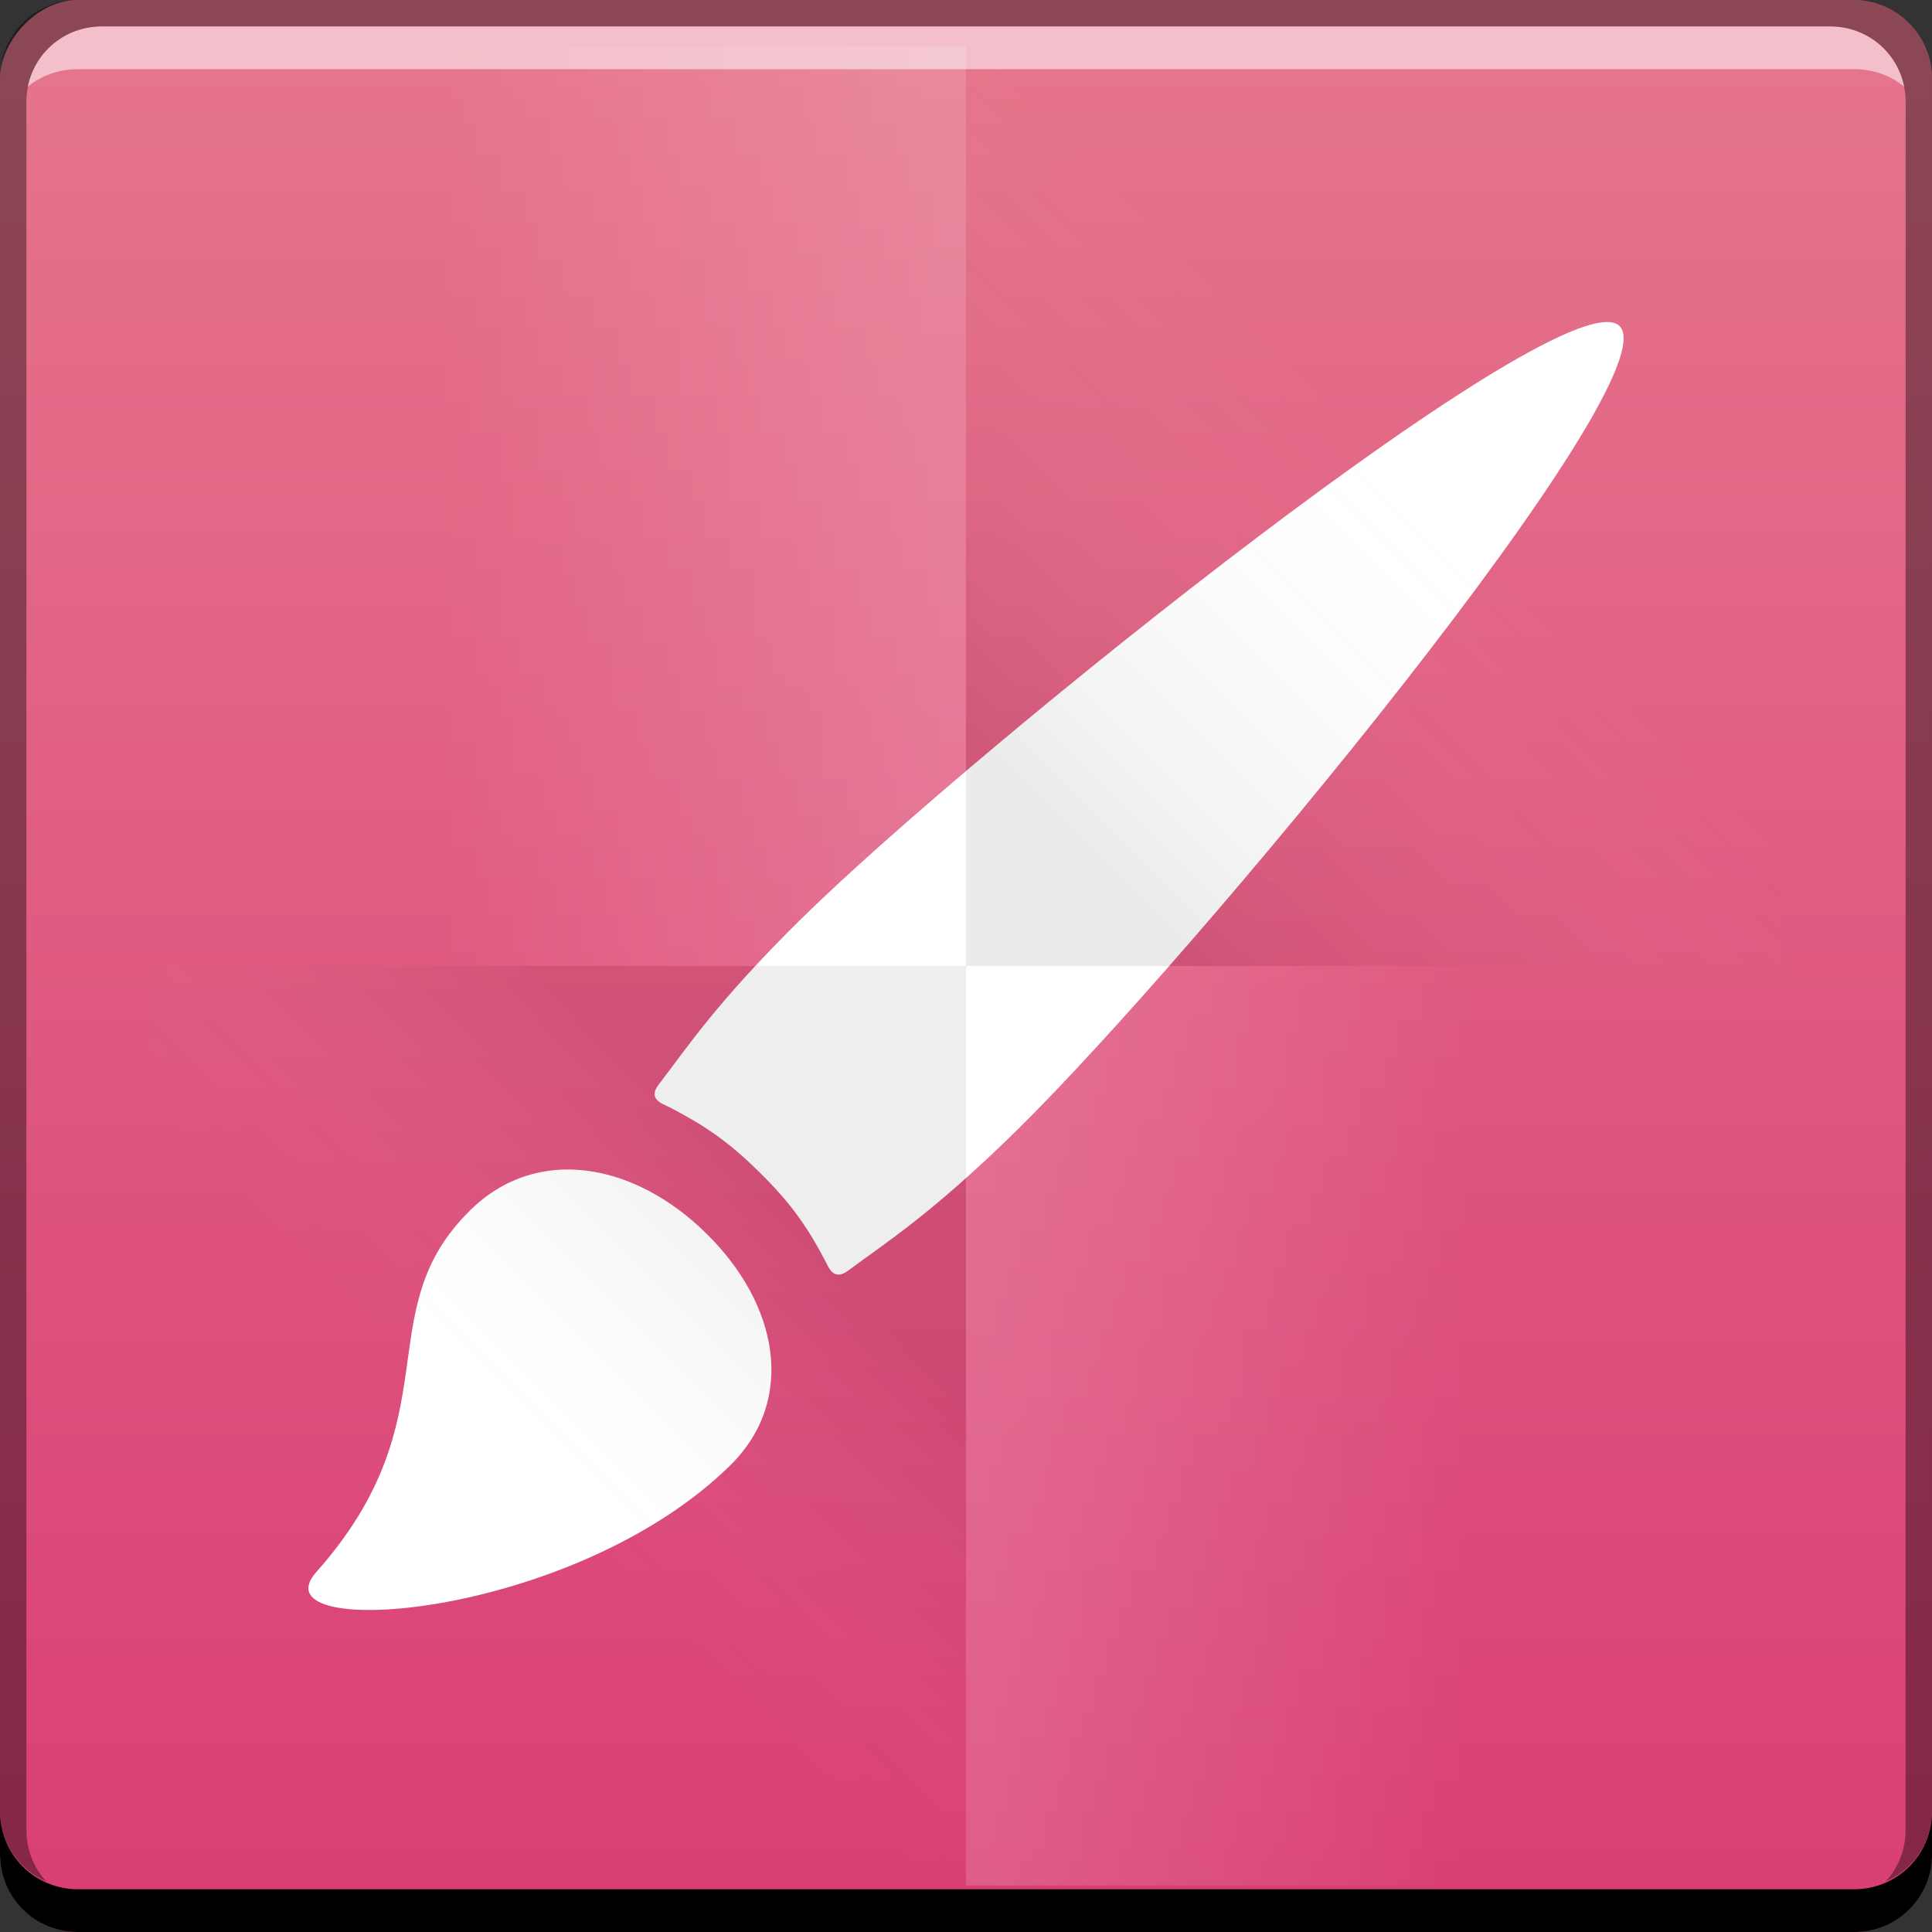 <?xml version="1.0" encoding="UTF-8" standalone="no"?>
<!-- Created with Inkscape (http://www.inkscape.org/) -->

<svg
   xmlns:dc="http://purl.org/dc/elements/1.1/"
   xmlns:cc="http://creativecommons.org/ns#"
   xmlns:rdf="http://www.w3.org/1999/02/22-rdf-syntax-ns#"
   xmlns:svg="http://www.w3.org/2000/svg"
   xmlns="http://www.w3.org/2000/svg"
   xmlns:xlink="http://www.w3.org/1999/xlink"
   xmlns:sodipodi="http://sodipodi.sourceforge.net/DTD/sodipodi-0.dtd"
   xmlns:inkscape="http://www.inkscape.org/namespaces/inkscape"
   width="48"
   height="48"
   id="svg6391"
   version="1.1"
   inkscape:version="0.48+devel r12272"
   sodipodi:docname="image-x-xcf.svg">
  <rect width="100%" height="100%" fill="#333333" stroke="none"/>
  <defs
     id="defs6393">
    <linearGradient
       id="linearGradient943">
      <stop
         id="stop945"
         offset="0"
         style="stop-color:#d93e74;stop-opacity:1" />
      <stop
         id="stop947"
         offset="1"
         style="stop-color:#e7768d;stop-opacity:0.996" />
    </linearGradient>
    <linearGradient
       inkscape:collect="always"
       xlink:href="#linearGradient6262"
       id="linearGradient924"
       gradientUnits="userSpaceOnUse"
       gradientTransform="matrix(-1,0,0,1,529.714,554.063)"
       x1="23.533"
       y1="13.074"
       x2="11.58"
       y2="13.074" />
    <linearGradient
       id="linearGradient6262"
       inkscape:collect="always">
      <stop
         id="stop6264"
         offset="0"
         style="stop-color:#ffffff;stop-opacity:0.257" />
      <stop
         id="stop6266"
         offset="1"
         style="stop-color:#ffffff;stop-opacity:0;" />
    </linearGradient>
    <linearGradient
       inkscape:collect="always"
       xlink:href="#linearGradient6282"
       id="linearGradient942"
       gradientUnits="userSpaceOnUse"
       gradientTransform="matrix(1,0,0,-1,481.714,579.219)"
       x1="17.606"
       y1="19.661"
       x2="11.019"
       y2="13.074" />
    <linearGradient
       inkscape:collect="always"
       id="linearGradient6282">
      <stop
         style="stop-color:#000000;stop-opacity:0.11"
         offset="0"
         id="stop6284" />
      <stop
         style="stop-color:#ffffff;stop-opacity:0;"
         offset="1"
         id="stop6286" />
    </linearGradient>
    <linearGradient
       gradientUnits="userSpaceOnUse"
       y2="13.074"
       x2="11.019"
       y1="13.074"
       x1="23.533"
       id="linearGradient6268"
       xlink:href="#linearGradient6262"
       inkscape:collect="always"
       gradientTransform="translate(481.714,531.219)" />
    <linearGradient
       y2="13.074"
       x2="11.58"
       y1="21.89"
       x1="20.396"
       gradientTransform="matrix(-1,0,0,1,529.714,531.219)"
       gradientUnits="userSpaceOnUse"
       id="linearGradient6280"
       xlink:href="#linearGradient6288"
       inkscape:collect="always" />
    <linearGradient
       inkscape:collect="always"
       id="linearGradient6288">
      <stop
         style="stop-color:#000000;stop-opacity:0.131"
         offset="0"
         id="stop6290" />
      <stop
         style="stop-color:#ffffff;stop-opacity:0;"
         offset="1"
         id="stop6292" />
    </linearGradient>
    <linearGradient
       y2="-1001.469"
       x2="92.143"
       y1="-1049.092"
       x1="92.143"
       gradientTransform="translate(416.821,469.869)"
       gradientUnits="userSpaceOnUse"
       id="linearGradient4117"
       xlink:href="#linearGradient943"
       inkscape:collect="always" />
  </defs>
  <sodipodi:namedview
     id="base"
     pagecolor="#ffffff"
     bordercolor="#666666"
     borderopacity="1.0"
     inkscape:pageopacity="0.0"
     inkscape:pageshadow="2"
     inkscape:zoom="1.979899"
     inkscape:cx="9.6872984"
     inkscape:cy="27.663695"
     inkscape:document-units="px"
     inkscape:current-layer="layer1"
     showgrid="false"
     fit-margin-top="0"
     fit-margin-left="0"
     fit-margin-right="0"
     fit-margin-bottom="0"
     inkscape:window-width="1366"
     inkscape:window-height="716"
     inkscape:window-x="0"
     inkscape:window-y="28"
     inkscape:window-maximized="1" />
  <g
     inkscape:label="Capa 1"
     inkscape:groupmode="layer"
     id="layer1"
     transform="translate(-481.714,-531.219)">
    <rect
       style="fill:url(#linearGradient4117);fill-opacity:1;stroke:none"
       id="rect2991-1-7-3"
       width="48"
       height="48"
       x="481.714"
       y="-579.219"
       ry="1.945"
       transform="scale(1,-1)" />
    <path
       inkscape:connector-curvature="0"
       id="path356"
       style="fill:#ffffff;fill-opacity:1;fill-rule:nonzero;stroke:none"
       d="m 521.951,539.319 c -1.324,-1.296 -15.96,10.431 -20.321,14.719 -2.161,2.128 -2.883,3.266 -3.547,4.12 -0.29,0.369 0.092,0.485 0.262,0.569 0.858,0.443 1.457,0.843 2.233,1.612 0.773,0.759 1.189,1.349 1.631,2.192 0.088,0.158 0.203,0.537 0.582,0.253 0.868,-0.653 2.025,-1.359 4.19,-3.488 C 511.338,555.018 523.271,540.625 521.951,539.319 z m -28.554,21.968 c -2.574,2.529 -0.399,5.131 -3.823,8.987 -1.546,1.738 6.362,1.201 10.279,-2.645 1.662,-1.633 1.192,-4.014 -0.589,-5.763 -1.784,-1.76 -4.204,-2.213 -5.868,-0.579" />
    <path
       inkscape:connector-curvature="0"
       style="fill:#000000;fill-opacity:1;stroke:none"
       d="m 481.714,576.219 0,1.062 c 0,1.077 0.86,1.938 1.938,1.938 l 44.125,0 c 1.077,0 1.938,-0.86 1.938,-1.938 l 0,-1.062 c 0,1.077 -0.86,1.938 -1.938,1.938 l -44.125,0 C 482.575,578.157 481.714,577.297 481.714,576.219 Z"
       id="rect846-0" />
    <path
       inkscape:connector-curvature="0"
       style="fill:#ffffff;fill-opacity:0.537;stroke:none"
       d="m 484.246,531.876 c -0.917,0 -1.671,0.639 -1.844,1.5 0.336,-0.28 0.775,-0.438 1.25,-0.438 l 44.125,0 c 0.475,0 0.914,0.158 1.25,0.438 -0.173,-0.861 -0.927,-1.5 -1.844,-1.5 L 484.246,531.876 Z"
       id="path7515-3" />
    <path
       inkscape:connector-curvature="0"
       style="fill:#000000;fill-opacity:0.392;stroke:none"
       d="m 483.652,531.219 c -1.077,0 -1.938,0.86 -1.938,1.938 l 0,43.062 c 0,0.793 0.48,1.449 1.156,1.75 -0.309,-0.333 -0.5,-0.782 -0.5,-1.281 l 0,-42.938 c 0,-1.048 0.827,-1.875 1.875,-1.875 l 42.938,0 c 1.048,0 1.875,0.827 1.875,1.875 l 0,42.938 c 0,0.499 -0.191,0.948 -0.5,1.281 0.676,-0.301 1.156,-0.957 1.156,-1.75 l 0,-43.062 c 0,-1.077 -0.86,-1.938 -1.938,-1.938 L 483.652,531.219 Z"
       id="rect4280-1" />
    <path
       style="opacity:0.6;color:#000000;fill:url(#linearGradient924);fill-opacity:1;fill-rule:nonzero;stroke:none;stroke-width:1;marker:none;visibility:visible;display:inline;overflow:visible;enable-background:accumulate"
       d="m 505.713,555.219 0,22.844 20.062,0 c 0.108,-0.243 0.188,-0.497 0.188,-0.781 l 0,-21.562 c -0.643,-0.313 -1.361,-0.5 -2.125,-0.5 L 505.713,555.219 Z"
       id="path6270"
       inkscape:connector-curvature="0" />
    <path
       style="opacity:0.6;color:#000000;fill:url(#linearGradient942);fill-opacity:1;fill-rule:nonzero;stroke:none;stroke-width:1;marker:none;visibility:visible;display:inline;overflow:visible;enable-background:accumulate"
       d="m 485.463,555.219 0,22.062 c 0,0.101 0.017,0.184 0.031,0.281 0.637,0.305 1.34,0.5 2.094,0.5 l 18.125,0 0,-22.844 L 485.463,555.219 Z"
       id="path6274"
       inkscape:connector-curvature="0" />
    <path
       style="opacity:0.6;color:#000000;fill:url(#linearGradient6268);fill-opacity:1;fill-rule:nonzero;stroke:none;stroke-width:1;marker:none;visibility:visible;display:inline;overflow:visible;enable-background:accumulate"
       d="m 487.588,532.376 c -0.754,0 -1.457,0.195 -2.094,0.5 -0.015,0.097 -0.031,0.18 -0.031,0.281 l 0,22.062 20.25,0 0,-22.844 L 487.588,532.376 Z"
       id="path6249"
       inkscape:connector-curvature="0" />
    <path
       style="opacity:0.6;color:#000000;fill:url(#linearGradient6280);fill-opacity:1;fill-rule:nonzero;stroke:none;stroke-width:1;marker:none;visibility:visible;display:inline;overflow:visible;enable-background:accumulate"
       d="m 505.713,532.376 0,22.844 20.25,0 0,-22.062 c 0,-0.101 -0.017,-0.184 -0.031,-0.281 -0.637,-0.305 -1.34,-0.5 -2.094,-0.5 L 505.713,532.376 Z"
       id="path6276"
       inkscape:connector-curvature="0" />
  </g>
</svg>
